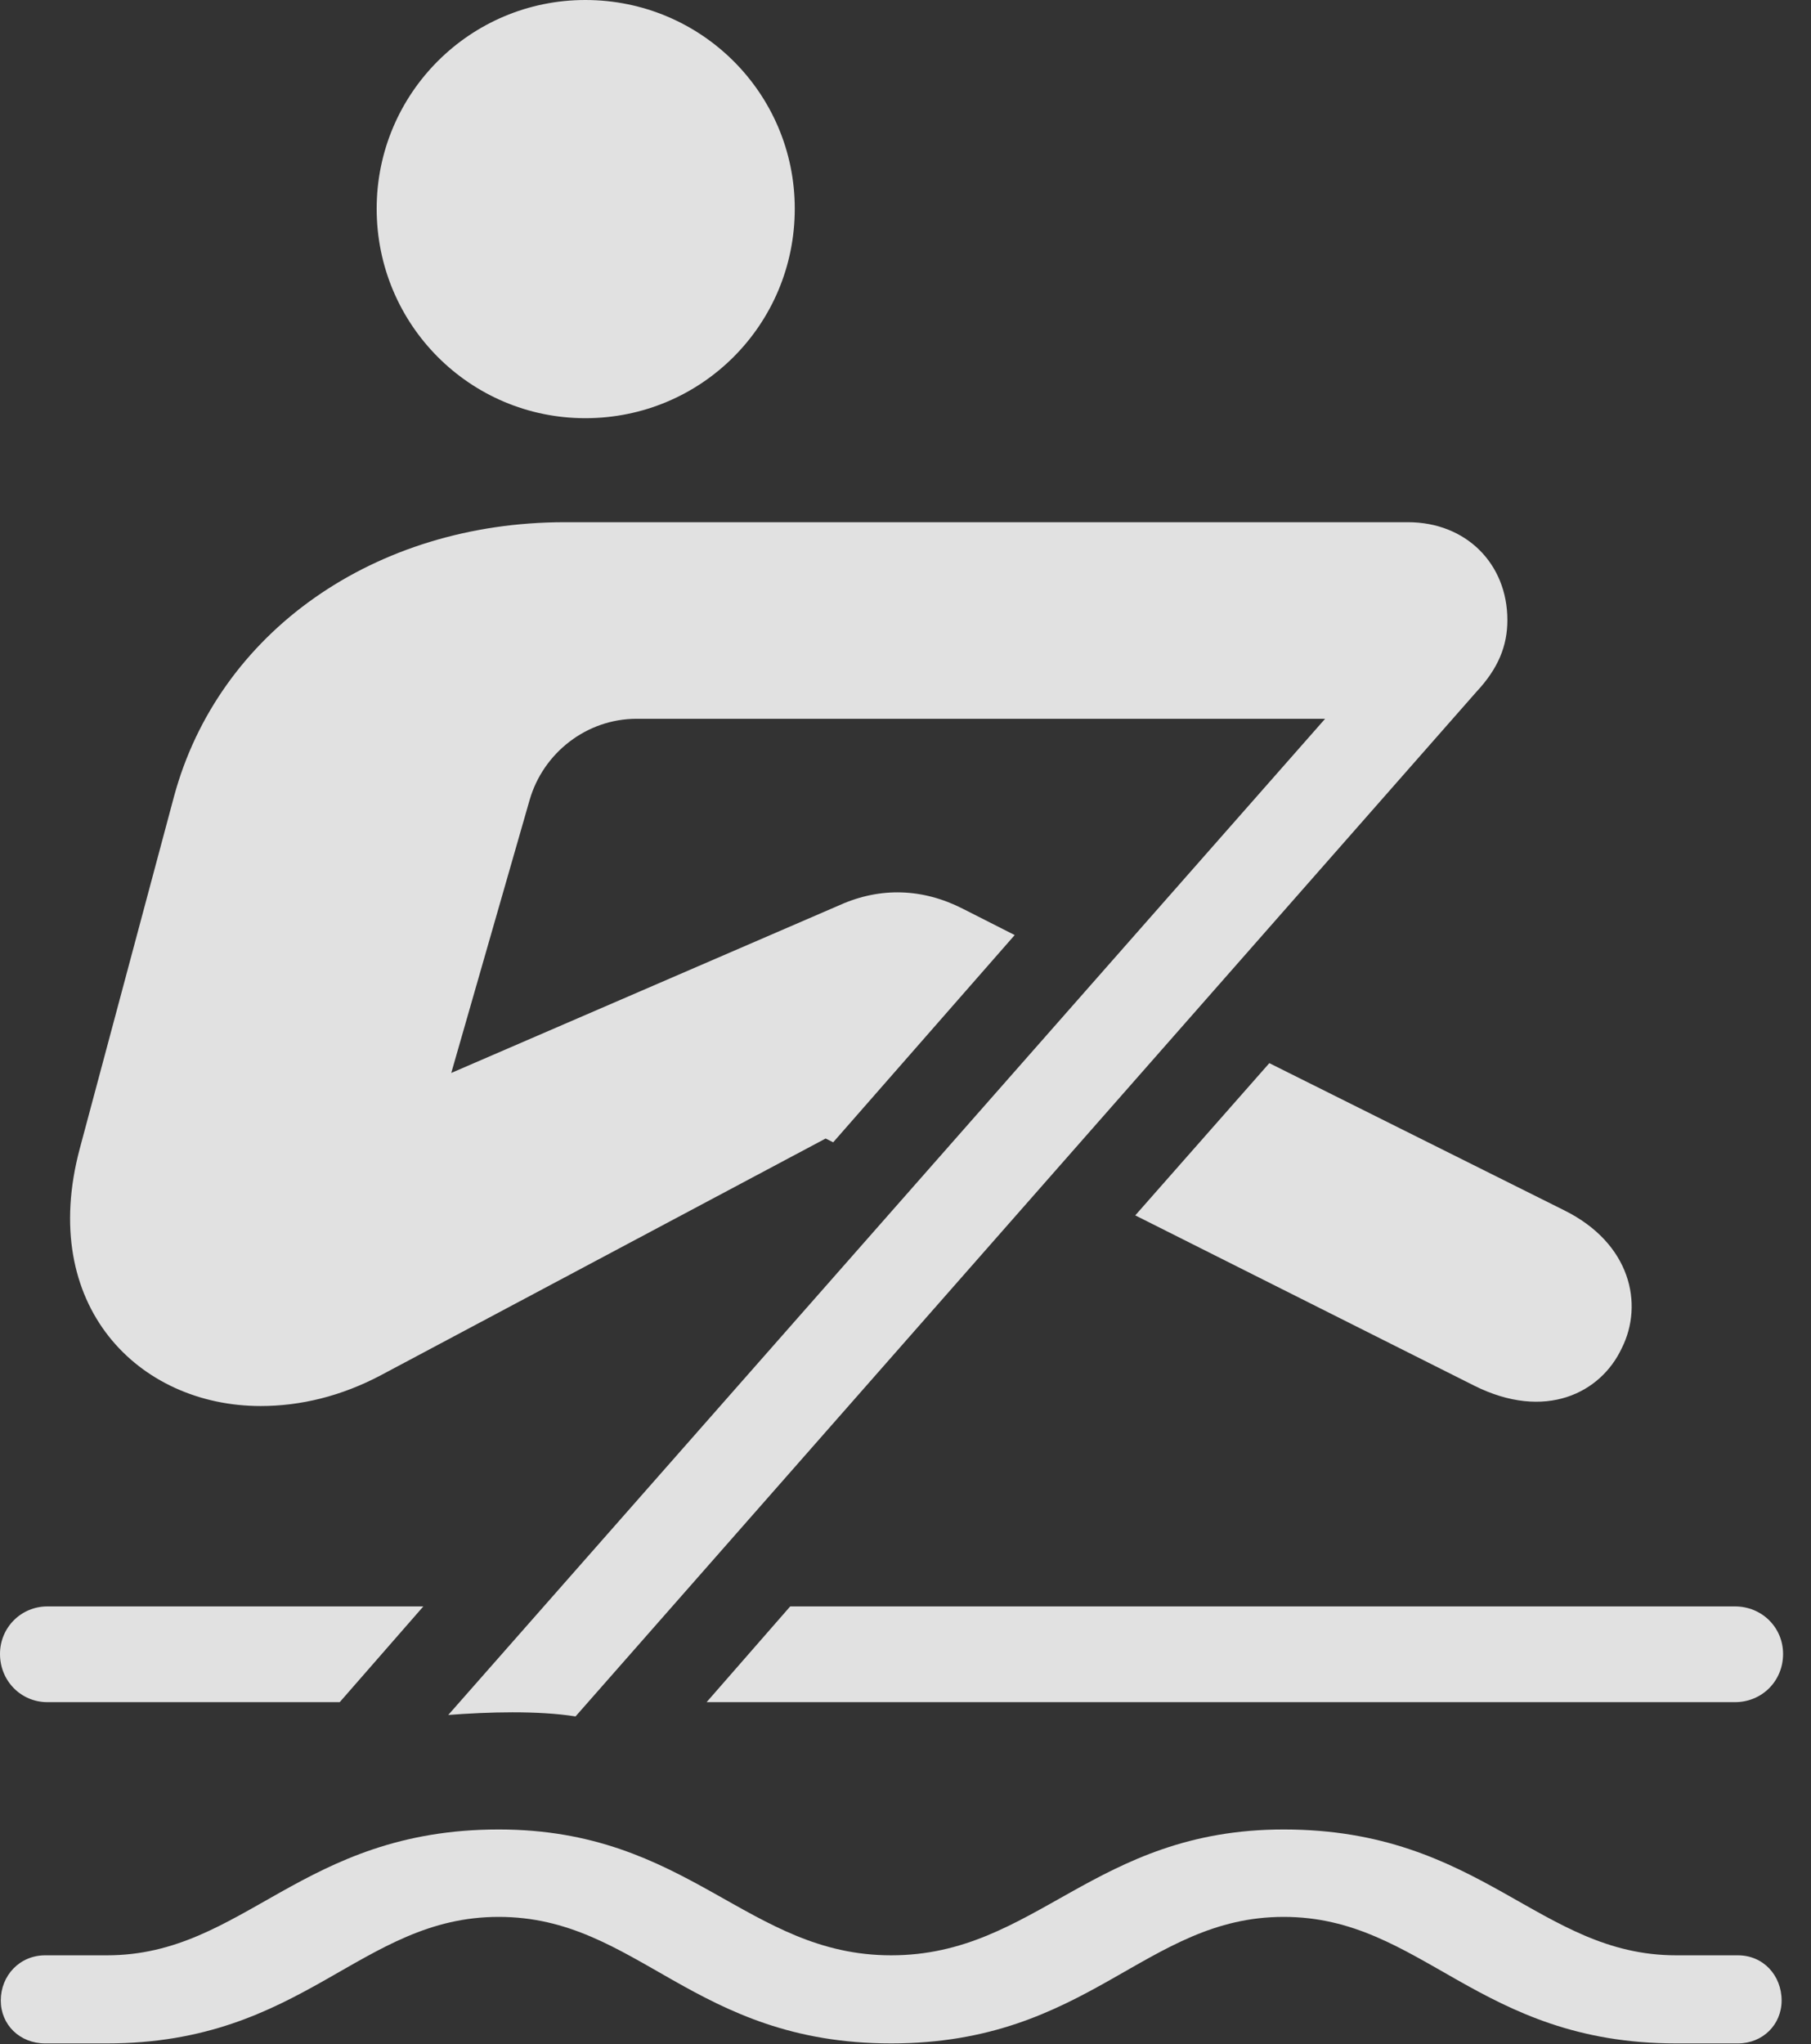 <?xml version="1.0" encoding="UTF-8"?>
<!--Generator: Apple Native CoreSVG 326-->
<!DOCTYPE svg
PUBLIC "-//W3C//DTD SVG 1.1//EN"
       "http://www.w3.org/Graphics/SVG/1.1/DTD/svg11.dtd">
<svg version="1.1" xmlns="http://www.w3.org/2000/svg" xmlns:xlink="http://www.w3.org/1999/xlink" viewBox="0 0 23.477 26.494">
 <rect x="0" y="0" width="23.477" height="26.494" fill="#333333" stroke="none"/>
 <g>
  <rect height="26.494" opacity="0" width="23.477" x="0" y="0"/>
  <path d="M7.588 5.42C9.092 5.42 10.303 4.209 10.303 2.705C10.303 1.211 9.092 0 7.588 0C6.094 0 4.883 1.211 4.883 2.705C4.883 4.209 6.094 5.42 7.588 5.42ZM7.461 22.246L19.141 8.965C19.424 8.662 19.541 8.369 19.541 8.037C19.541 7.305 19.004 6.768 18.252 6.768L7.324 6.768C4.854 6.768 2.832 8.193 2.256 10.322L1.035 14.883C0.488 16.924 1.797 18.223 3.379 18.223C3.896 18.223 4.424 18.096 4.941 17.822L10.703 14.756L10.801 14.805L13.154 12.119L12.48 11.777C11.963 11.514 11.416 11.494 10.889 11.729L5.85 13.906L6.865 10.371C7.041 9.756 7.607 9.316 8.252 9.316L17.178 9.316L5.811 22.227C6.318 22.188 6.973 22.168 7.461 22.246ZM14.717 15.752L19.111 17.959C20.029 18.418 20.752 18.057 21.025 17.471C21.309 16.904 21.143 16.113 20.273 15.684L16.455 13.779ZM5.488 20.82L0.615 20.82C0.273 20.82 0 21.094 0 21.436C0 21.787 0.273 22.061 0.615 22.061L4.404 22.061ZM22.49 20.82L10.244 20.82L9.16 22.061L22.49 22.061C22.842 22.061 23.115 21.787 23.115 21.436C23.115 21.094 22.842 20.82 22.49 20.82ZM11.553 26.484C14.121 26.484 14.844 24.844 16.641 24.844C18.438 24.844 19.16 26.484 21.729 26.484L22.529 26.484C22.852 26.484 23.096 26.24 23.096 25.928C23.096 25.605 22.861 25.342 22.529 25.342L21.729 25.342C19.951 25.342 19.209 23.711 16.641 23.711C14.18 23.711 13.428 25.342 11.553 25.342C9.688 25.342 8.936 23.711 6.465 23.711C3.906 23.711 3.164 25.342 1.387 25.342L0.586 25.342C0.254 25.342 0.01 25.605 0.01 25.928C0.01 26.24 0.254 26.484 0.586 26.484L1.387 26.484C3.945 26.484 4.668 24.844 6.465 24.844C8.271 24.844 8.984 26.484 11.553 26.484Z" fill="white" fill-opacity="0.85"/>
 </g>
</svg>
